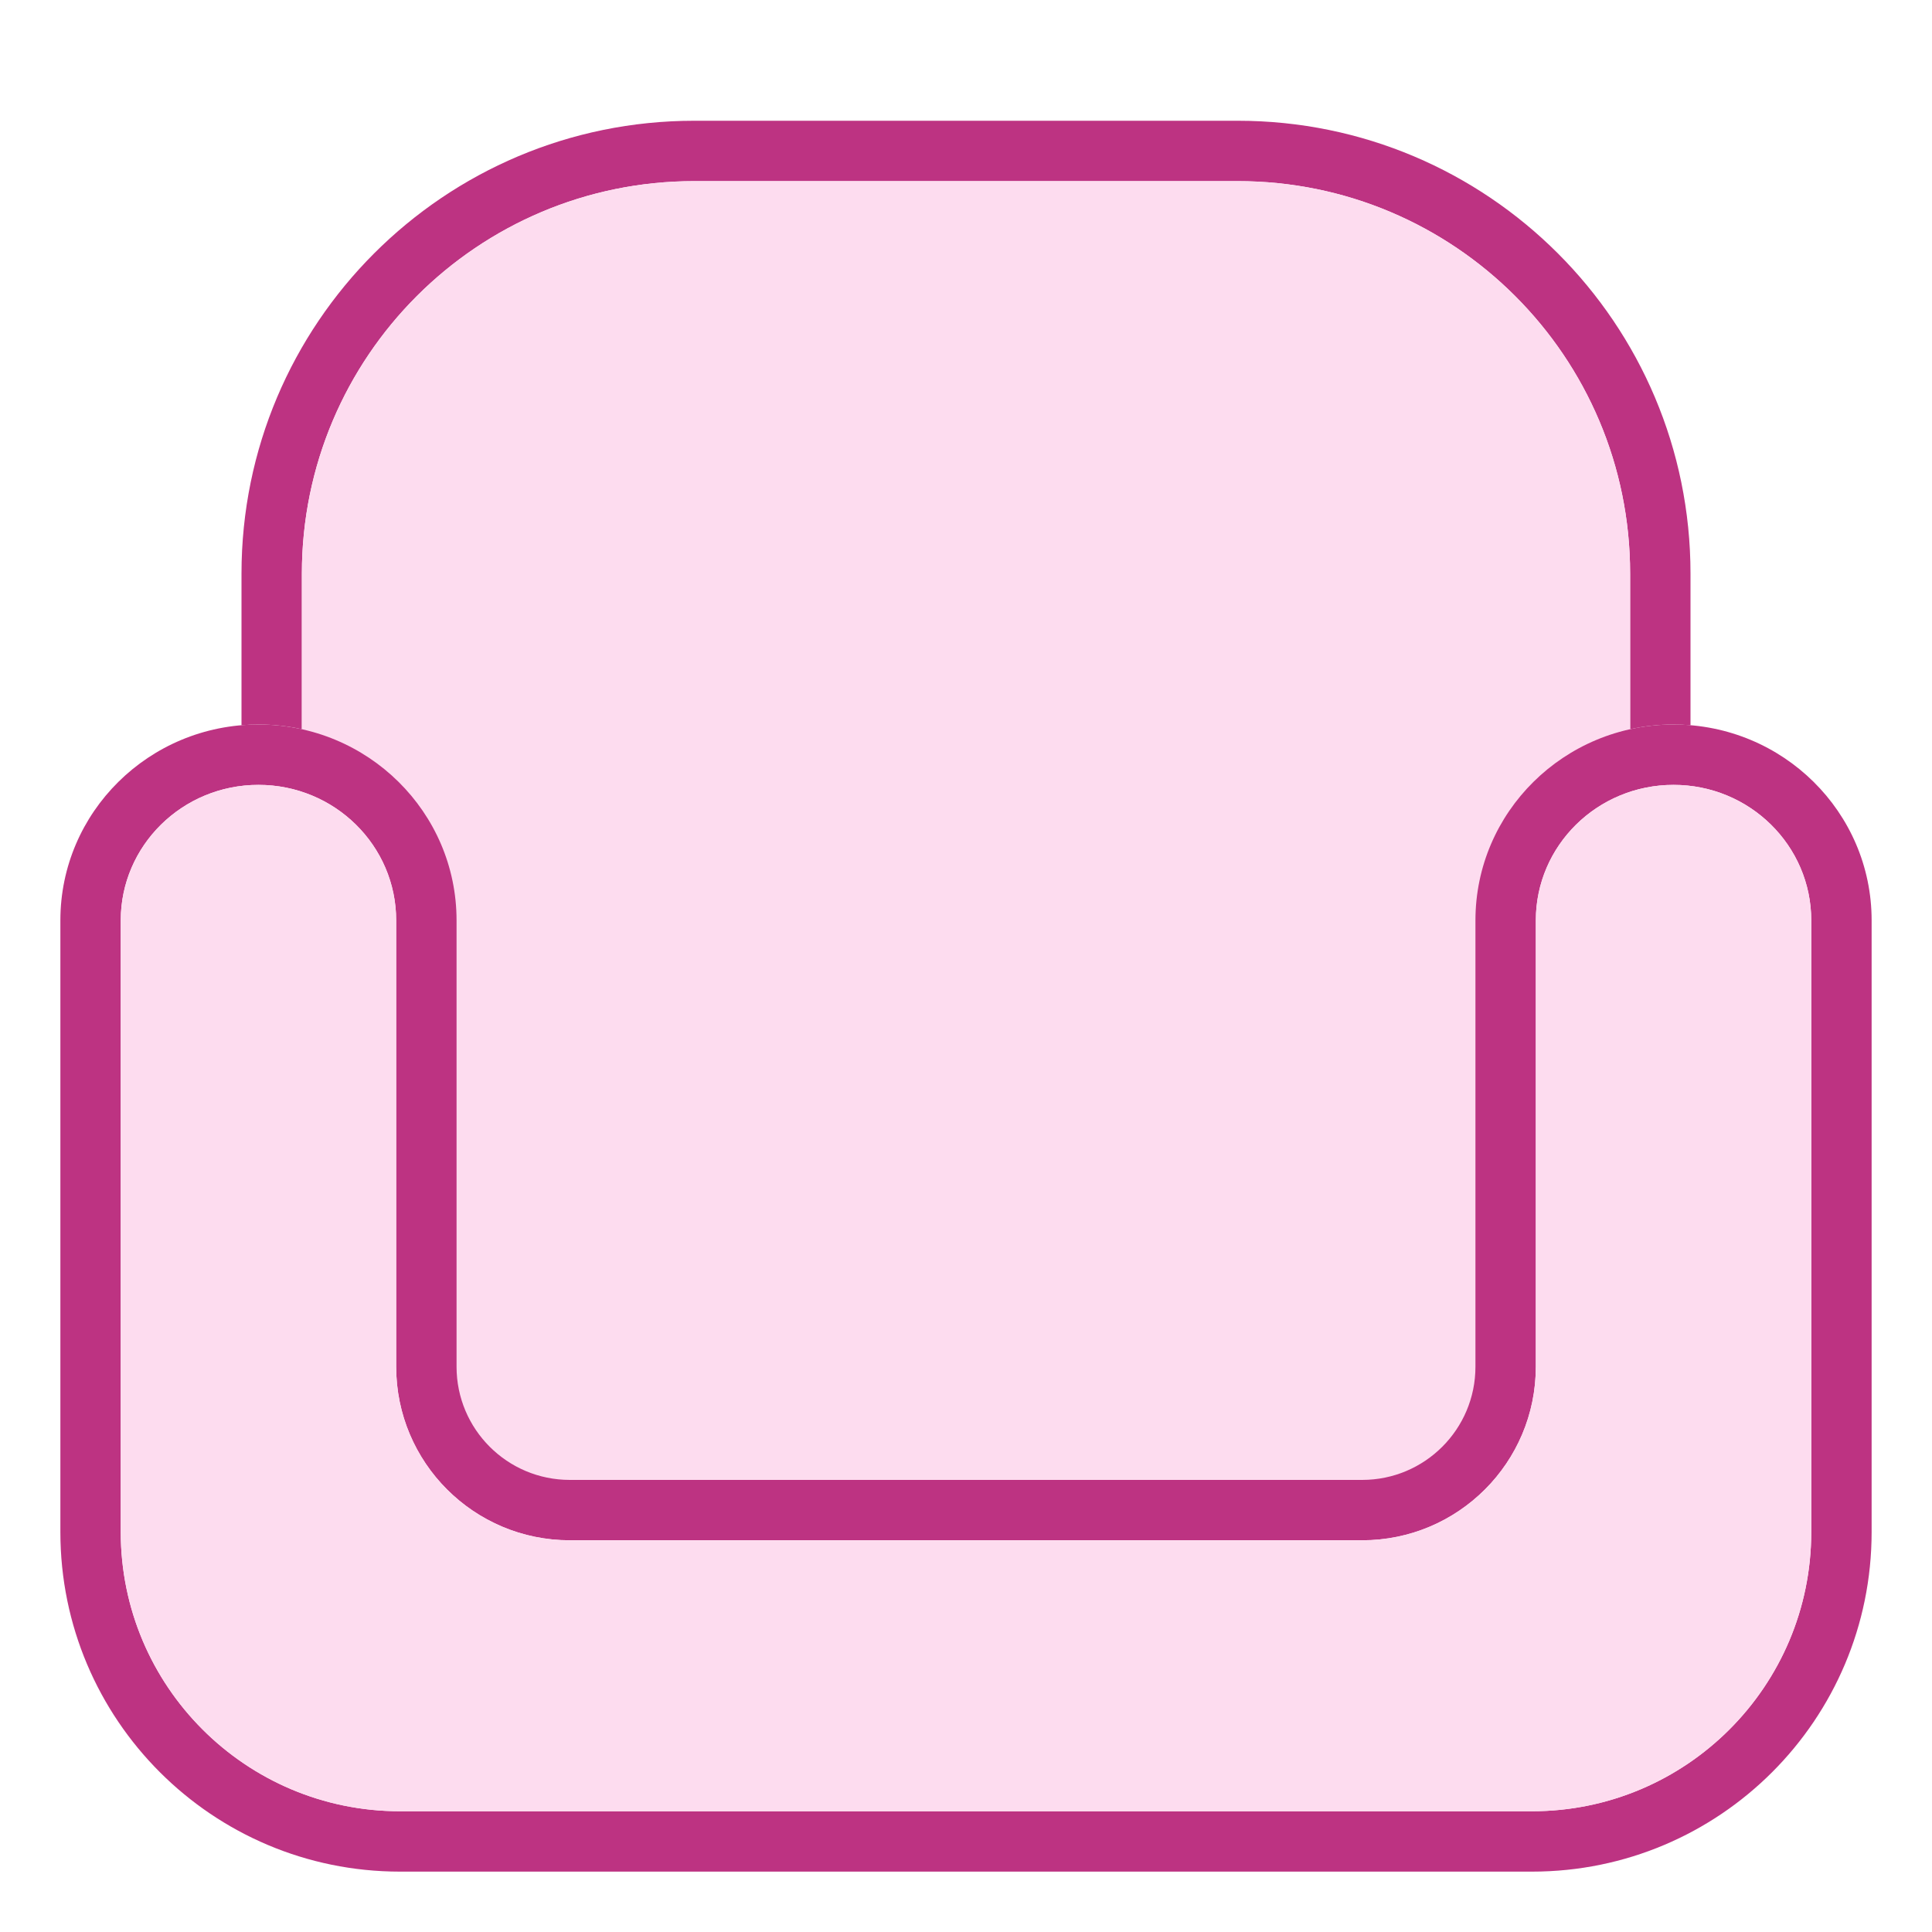 <?xml version="1.0" encoding="UTF-8"?>
<svg xmlns:xlink="http://www.w3.org/1999/xlink"
    height="32px"
    version="1.1"
    viewBox="0 0 32 32"
    width="32px"
    xmlns="http://www.w3.org/2000/svg">
    <path
        d="M5,12.078 C4.769,12.027 4.528,12 4.281,12 C4.187,12 4.093,12.004 4,12.012 L4,9.5 C4,5.358 7.358,2 11.5,2 L20.5,2 C24.642,2 28,5.358 28,9.5 L28,12.012 C27.907,12.004 27.813,12 27.719,12 C27.472,12 27.231,12.027 27,12.078 L27,9.5 C27,5.91 24.09,3 20.5,3 L11.5,3 C7.91,3 5,5.91 5,9.5 L5,12.078 Z"
        fill="#BD3382"></path>
    <path
        d="M27,13.114 C26.091,13.41 25.438,14.253 25.438,15.244 L25.438,22.637 C25.438,24.225 24.15,25.512 22.562,25.512 L9.438,25.512 C7.85,25.512 6.562,24.225 6.562,22.637 L6.562,15.244 C6.562,14.253 5.909,13.41 5,13.114 L5,9.5 C5,5.91 7.91,3 11.5,3 L20.5,3 C24.09,3 27,5.91 27,9.5 L27,13.114 Z"
        fill="#FDDCEF"></path>
    <path
        d="M30,15.244 C30,14.007 28.981,13 27.719,13 C26.456,13 25.438,14.007 25.438,15.244 L25.438,22.637 C25.438,24.225 24.15,25.512 22.562,25.512 L9.438,25.512 C7.85,25.512 6.562,24.225 6.562,22.637 L6.562,15.244 C6.562,14.007 5.544,13 4.281,13 C3.019,13 2,14.007 2,15.244 L2,25.375 C2,27.929 4.071,30 6.625,30 L25.375,30 C27.929,30 30,27.929 30,25.375 L30,15.244 Z M31,25.375 C31,28.482 28.482,31 25.375,31 L6.625,31 C3.518,31 1,28.482 1,25.375 L1,15.244 C1,13.452 2.469,12 4.281,12 C6.093,12 7.562,13.452 7.562,15.244 L7.562,22.637 C7.562,23.673 8.402,24.512 9.438,24.512 L22.562,24.512 C23.598,24.512 24.438,23.673 24.438,22.637 L24.438,15.244 C24.438,13.452 25.907,12 27.719,12 C29.531,12 31,13.452 31,15.244 L31,25.375 Z"
        fill="#BD3382"></path>
    <path
        d="M30,15.244 C30,14.007 28.981,13 27.719,13 C26.456,13 25.438,14.007 25.438,15.244 L25.438,22.637 C25.438,24.225 24.15,25.512 22.562,25.512 L9.438,25.512 C7.85,25.512 6.562,24.225 6.562,22.637 L6.562,15.244 C6.562,14.007 5.544,13 4.281,13 C3.019,13 2,14.007 2,15.244 L2,25.375 C2,27.929 4.071,30 6.625,30 L25.375,30 C27.929,30 30,27.929 30,25.375 L30,15.244 Z"
        fill="#FDDCEF"></path>
    <!--</g>-->
</svg>